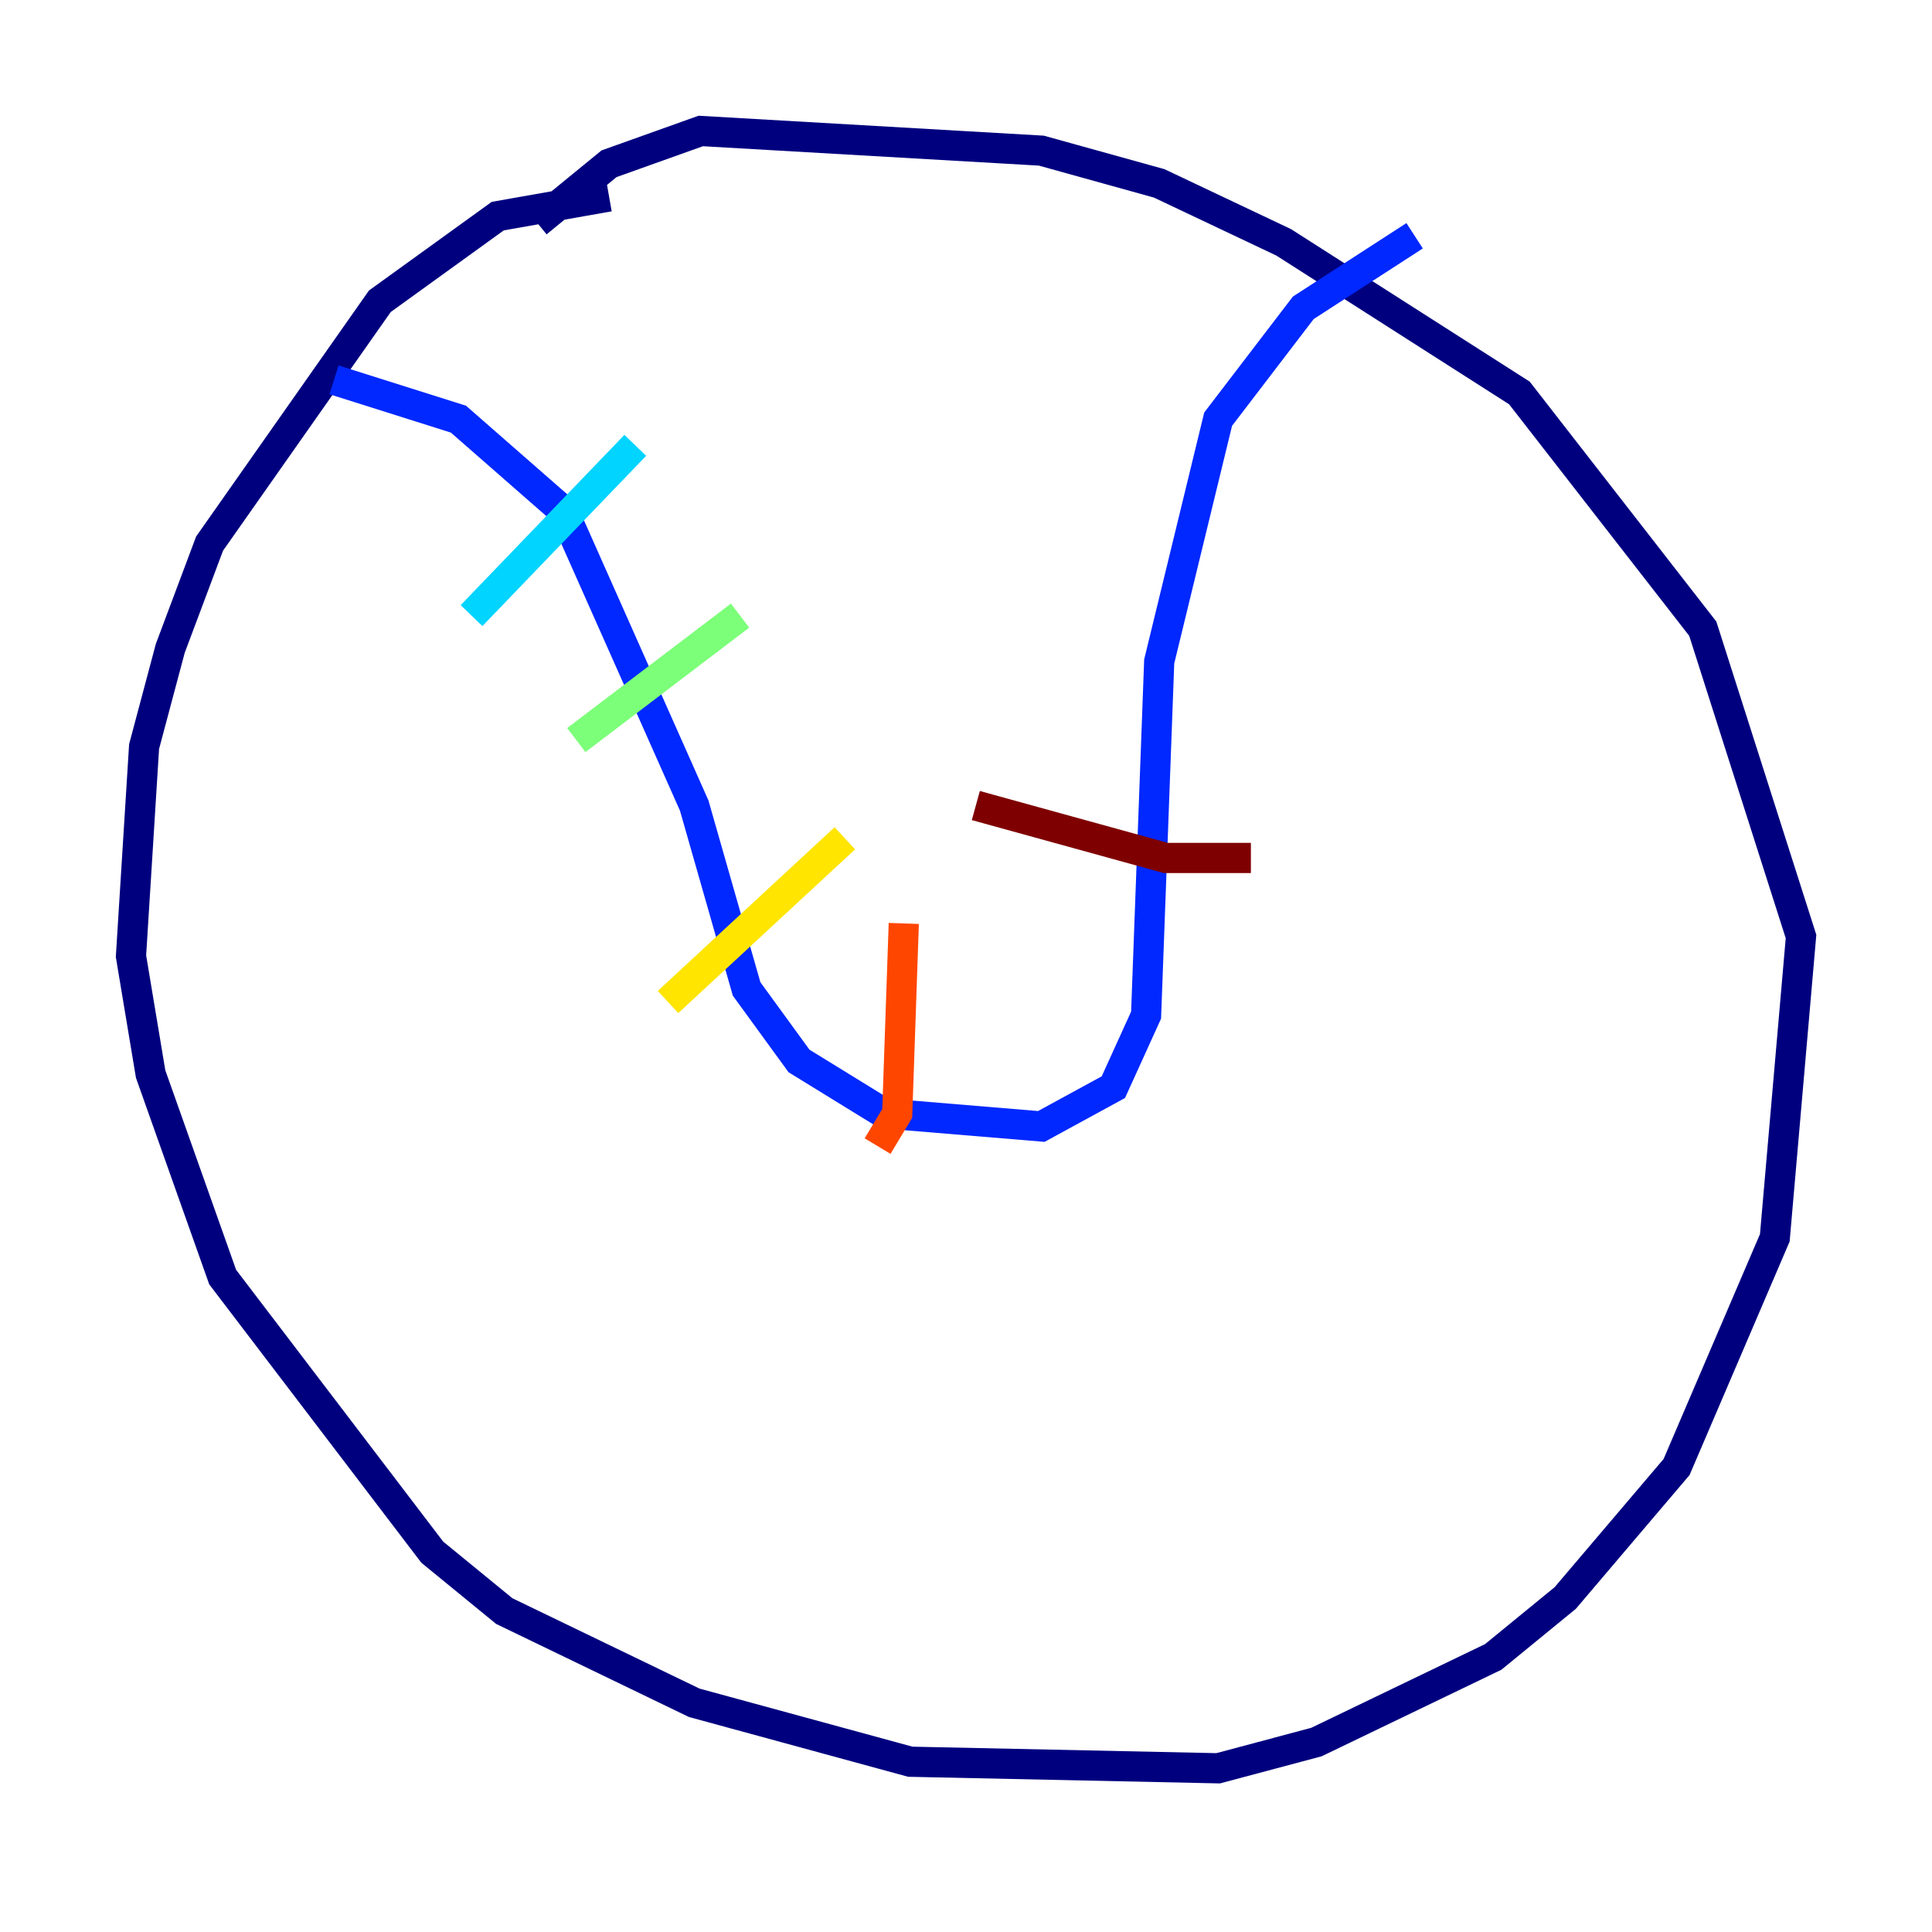 <?xml version="1.0" encoding="utf-8" ?>
<svg baseProfile="tiny" height="128" version="1.2" viewBox="0,0,128,128" width="128" xmlns="http://www.w3.org/2000/svg" xmlns:ev="http://www.w3.org/2001/xml-events" xmlns:xlink="http://www.w3.org/1999/xlink"><defs /><polyline fill="none" points="40.352,13.017 32.976,14.319 25.166,19.959 13.885,36.014 11.281,42.956 9.546,49.464 8.678,63.349 9.98,71.159 14.752,84.61 28.637,102.834 33.41,106.739 45.993,112.814 60.312,116.719 80.705,117.153 87.214,115.417 98.929,109.776 103.702,105.871 111.078,97.193 117.586,82.007 119.322,62.047 112.814,41.654 100.664,26.034 85.044,16.054 76.8,12.149 68.99,9.98 46.427,8.678 40.352,10.848 35.58,14.752" stroke="#00007f" stroke-width="2" /><polyline fill="none" points="22.129,25.166 30.373,27.77 37.315,33.844 45.993,53.37 49.464,65.519 52.936,70.291 58.576,73.763 68.99,74.63 73.763,72.027 75.932,67.254 76.8,43.824 80.705,27.77 86.346,20.393 93.722,15.62" stroke="#0028ff" stroke-width="2" /><polyline fill="none" points="31.241,40.786 42.088,29.505" stroke="#00d4ff" stroke-width="2" /><polyline fill="none" points="38.183,49.031 49.031,40.786" stroke="#7cff79" stroke-width="2" /><polyline fill="none" points="44.258,66.386 55.973,55.539" stroke="#ffe500" stroke-width="2" /><polyline fill="none" points="58.142,75.932 59.444,73.763 59.878,61.18" stroke="#ff4600" stroke-width="2" /><polyline fill="none" points="64.651,53.37 77.234,56.841 82.875,56.841" stroke="#7f0000" stroke-width="2" /></svg>